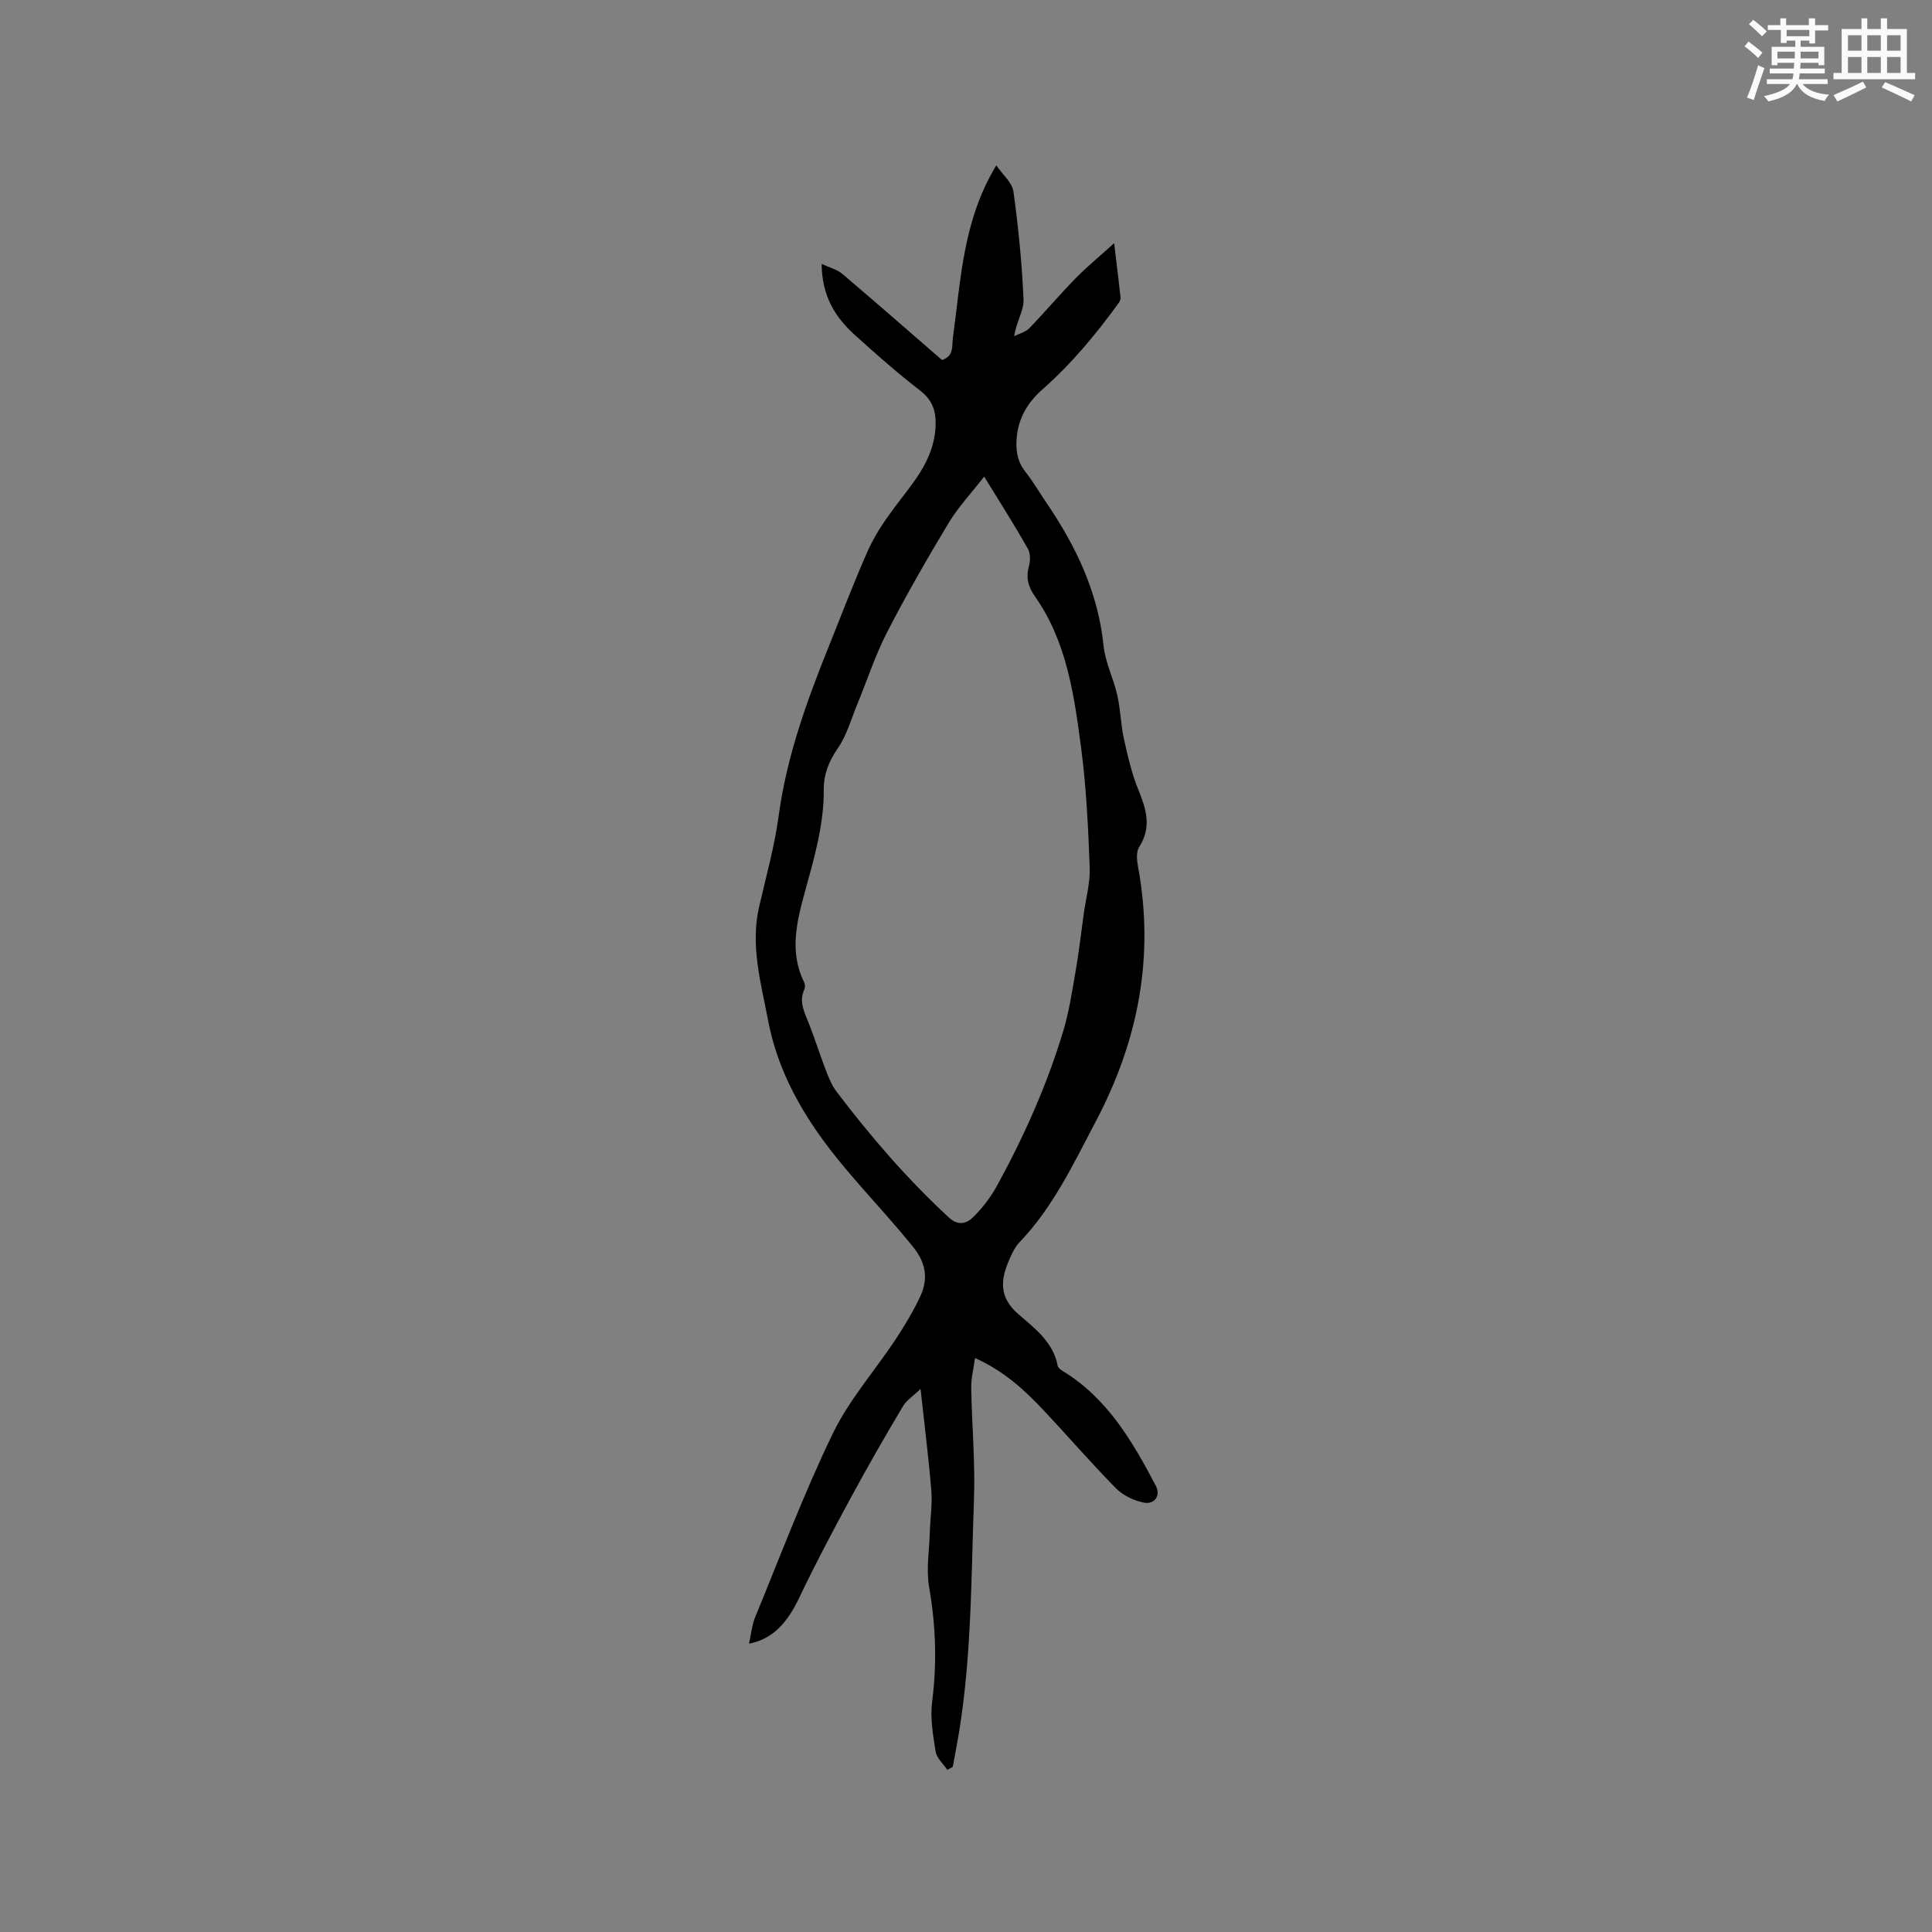 <svg enable-background="new 0 0 400 400" viewBox="0 0 400 400" xmlns="http://www.w3.org/2000/svg"><rect x="0" y="0" width="400" height="400" fill="#808080" stroke="none"/><path d="m196.13 366.43c-.84-1.25-2.19-2.42-2.41-3.77-.55-3.42-1.17-6.99-.73-10.37 1.03-7.97.75-15.77-.62-23.68-.64-3.69.02-7.6.14-11.41.09-2.86.54-5.74.31-8.57-.55-6.76-1.41-13.5-2.23-21.07-1.47 1.42-2.9 2.33-3.67 3.64-3.67 6.17-7.26 12.39-10.67 18.71-3.72 6.87-7.4 13.78-10.75 20.83-2.54 5.35-5.54 8.6-10.43 9.57.45-1.99.61-3.87 1.29-5.52 5.23-12.71 10.08-25.62 16.05-37.97 3.37-6.98 8.71-13 13.03-19.54 1.86-2.81 3.61-5.74 5.05-8.79 1.7-3.61 1.3-6.91-1.41-10.28-6.94-8.66-15.03-16.34-21.16-25.75-4.32-6.63-7.43-13.51-8.89-21.18-1.48-7.77-3.71-15.49-1.86-23.55 1.44-6.27 3.19-12.5 4.05-18.85 1.68-12.41 5.92-24 10.55-35.49 2.61-6.48 5.08-13.02 7.92-19.39 1.35-3.02 3.23-5.87 5.21-8.54 3.83-5.18 8.36-9.91 8.78-16.88.19-3.13-.42-5.59-3.14-7.69-4.7-3.62-9.16-7.56-13.56-11.54-4.04-3.65-6.82-8.04-6.87-14.71 1.74.81 3.21 1.16 4.24 2.03 6.95 5.89 13.8 11.9 20.69 17.87 2.54-.85 2-2.89 2.26-4.73 1.65-11.88 2.02-24.08 8.97-35.58 1.35 1.98 3.3 3.58 3.55 5.41 1.03 7.43 1.77 14.92 2.09 22.41.1 2.24-1.51 4.56-1.93 7.56 1.06-.54 2.35-.85 3.13-1.66 3.24-3.35 6.25-6.92 9.51-10.26 2.32-2.38 4.91-4.5 8.05-7.34.54 4.44.96 7.85 1.33 11.25.04.36-.16.81-.39 1.12-4.68 6.48-9.76 12.59-15.78 17.9-2.84 2.5-4.83 5.59-5.28 9.51-.31 2.71-.08 5.2 1.7 7.48 1.63 2.08 2.97 4.38 4.46 6.57 6.1 8.97 10.64 18.5 11.77 29.51.36 3.48 2.07 6.8 2.85 10.27.67 2.98.72 6.1 1.38 9.08.79 3.57 1.63 7.2 3.01 10.57 1.64 4.01 2.73 7.71.13 11.76-.63.98-.49 2.68-.25 3.96 3.46 18.65.1 36.1-8.69 52.77-4.65 8.81-8.86 17.84-15.88 25.15-.92.96-1.52 2.3-2.07 3.55-1.82 4.15-2.18 7.76 1.9 11.3 3.33 2.89 7.2 5.74 8.12 10.66.08.41.61.83 1.03 1.08 9.25 5.64 14.46 14.57 19.29 23.78 1.06 2.03-.27 3.96-2.55 3.47-2.04-.43-4.27-1.49-5.71-2.96-5.13-5.21-9.91-10.76-14.92-16.09-3.99-4.25-8.25-8.18-14.25-10.87-.32 2.32-.83 4.23-.79 6.14.13 7.73.85 15.47.57 23.17-.63 17.35-.47 34.78-3.76 51.94-.22 1.13-.42 2.27-.63 3.4-.39.2-.76.41-1.13.61zm7.63-267.76c-2.64 3.41-5.35 6.28-7.35 9.59-4.47 7.43-8.8 14.97-12.77 22.68-2.44 4.74-4.1 9.89-6.14 14.84-1.28 3.11-2.2 6.49-4.07 9.19-1.86 2.68-2.9 5.39-2.88 8.49.05 7.3-1.96 14.11-3.87 21.07-1.65 6.01-3.34 12.48-.22 18.76.21.43.27 1.11.08 1.53-1.23 2.67.08 4.9 1 7.27 1.23 3.14 2.24 6.37 3.45 9.51.59 1.54 1.24 3.14 2.22 4.43 7.05 9.29 14.64 18.09 23.23 26.03 1.97 1.82 3.7 1.24 5-.03 1.93-1.89 3.66-4.13 4.96-6.5 5.6-10.22 10.35-20.84 13.72-32.01 1.21-4.01 1.84-8.21 2.56-12.35.69-3.95 1.14-7.95 1.69-11.92.45-3.22 1.36-6.46 1.24-9.66-.31-8.22-.69-16.47-1.76-24.62-1.45-10.99-2.95-22.1-9.61-31.54-1.38-1.96-1.86-3.86-1.21-6.22.31-1.13.32-2.68-.24-3.64-2.75-4.85-5.76-9.58-9.03-14.9z" fill="#010000"/><g fill="#fafafb"><path d="m361.2 9.6.8-1c.9.7 1.9 1.4 2.9 2.3l-.9 1.1c-1-1-2-1.8-2.8-2.4zm.5 10.6c.9-2.1 1.6-4.3 2.3-6.7.4.2.8.4 1.3.6-.7 2.1-1.5 4.3-2.2 6.6zm.4-15.2.9-.9c1 .8 2 1.6 2.8 2.4l-1 1c-.9-.9-1.8-1.7-2.7-2.5zm12.5-1.2h1.2v1.4h2.7v1.1h-2.7v2.7h-1.2v-.6h-1.8v1.3h4.9v3.8h-1.2v-.5h-3.7c0 .4-.1.9-.1 1.2h5.1v1h-5.2c0 .5-.1.9-.2 1.2h6v1h-5.2c1.1 1.3 2.9 2 5.5 2.2-.4.4-.7.8-.9 1.3-2.9-.5-4.8-1.6-5.7-3.5h-.1c-.8 1.7-2.7 2.9-5.9 3.6-.2-.4-.6-.8-.9-1.1 2.8-.6 4.6-1.4 5.4-2.5h-4.8v-1h5.3c.1-.3.2-.7.2-1.2h-4.9v-1h5c0-.4 0-.8.1-1.2h-3.5v.5h-1.2v-3.8h4.9v-1.3h-1.8v.5h-1.2v-2.7h-2.7v-1h2.6v-1.4h1.2v1.4h4.7v-1.4zm-6.6 8.3h3.6c0-.4 0-.9 0-1.4h-3.6zm1.9-4.6h4.7v-1.3h-4.7zm6.6 3.2h-3.7v1.4h3.7z"/><path d="m385.3 3.8h1.3v2.2h2.8v-2.2h1.3v2.2h4.1v9.1h1.7v1.3h-16.9v-1.3h1.7v-9.1h4.1v-2.2zm.4 13.1.7 1.2c-1.8.9-3.8 1.9-6 2.9-.2-.4-.5-.8-.8-1.3 2.3-1 4.3-1.9 6.1-2.8zm-3.1-6.4h2.8v-3.2h-2.8zm0 4.6h2.8v-3.3h-2.8zm4-4.6h2.8v-3.2h-2.8zm0 4.6h2.8v-3.3h-2.8zm3.7 1.9c2.1.9 4.1 1.8 6.1 2.7l-.7 1.3c-2.2-1.1-4.2-2-6.1-2.9zm3.2-9.7h-2.8v3.2h2.8zm-2.8 7.8h2.8v-3.3h-2.8z"/></g></svg>